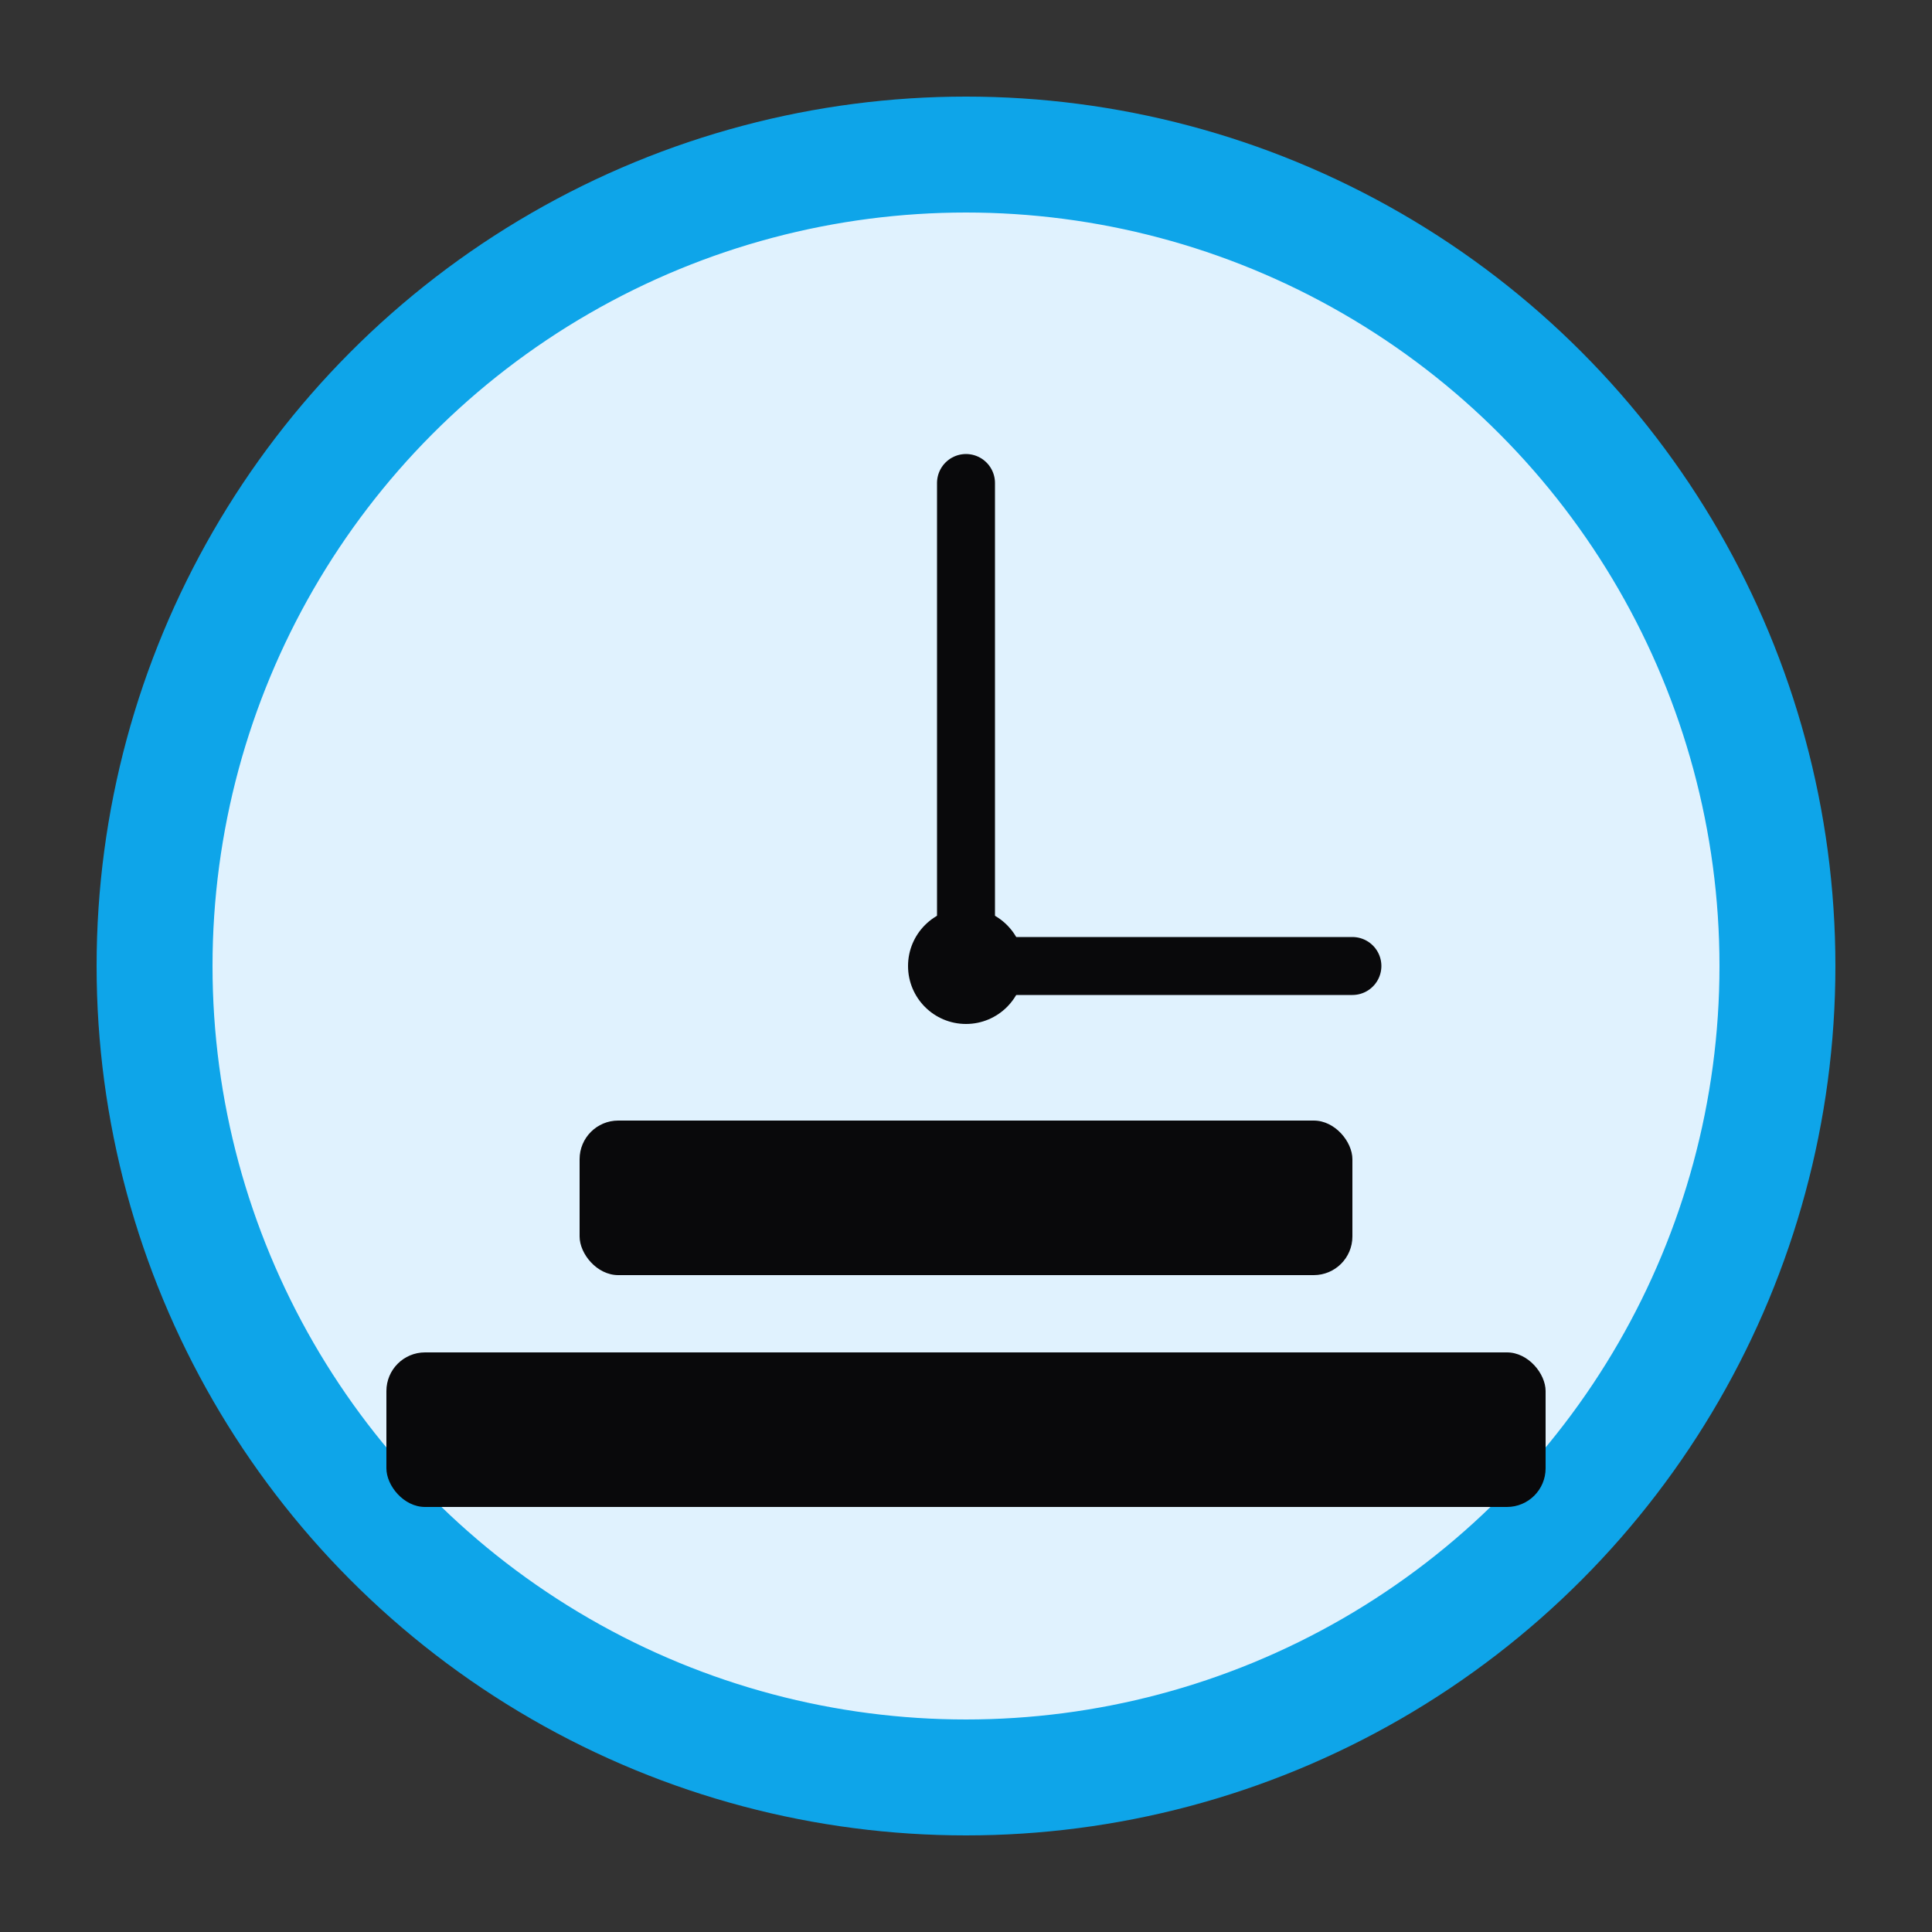 <svg xmlns="http://www.w3.org/2000/svg" viewBox="0 0 100 100">
  <rect x="0" y="0" width="100" height="100" fill="#333333" stroke="none"/>
  <!-- Background Circle -->
  <circle cx="50" cy="50" r="45" fill="#0ea5e9" />
  
  <!-- Clock Face -->
  <circle cx="50" cy="50" r="40" fill="#e0f2fe" stroke="#0ea5e9" stroke-width="2" />
  
  <!-- Clock Center -->
  <circle cx="50" cy="50" r="3" fill="#09090b" />
  
  <!-- Clock Hands -->
  <line x1="50" y1="50" x2="50" y2="25" stroke="#09090b" stroke-width="3" stroke-linecap="round" />
  <line x1="50" y1="50" x2="70" y2="50" stroke="#09090b" stroke-width="3" stroke-linecap="round" />
  
  <!-- Productivity Elements -->
  <rect x="20" y="70" width="60" height="8" rx="2" fill="#09090b" />
  <rect x="30" y="58" width="40" height="8" rx="2" fill="#09090b" />
</svg>